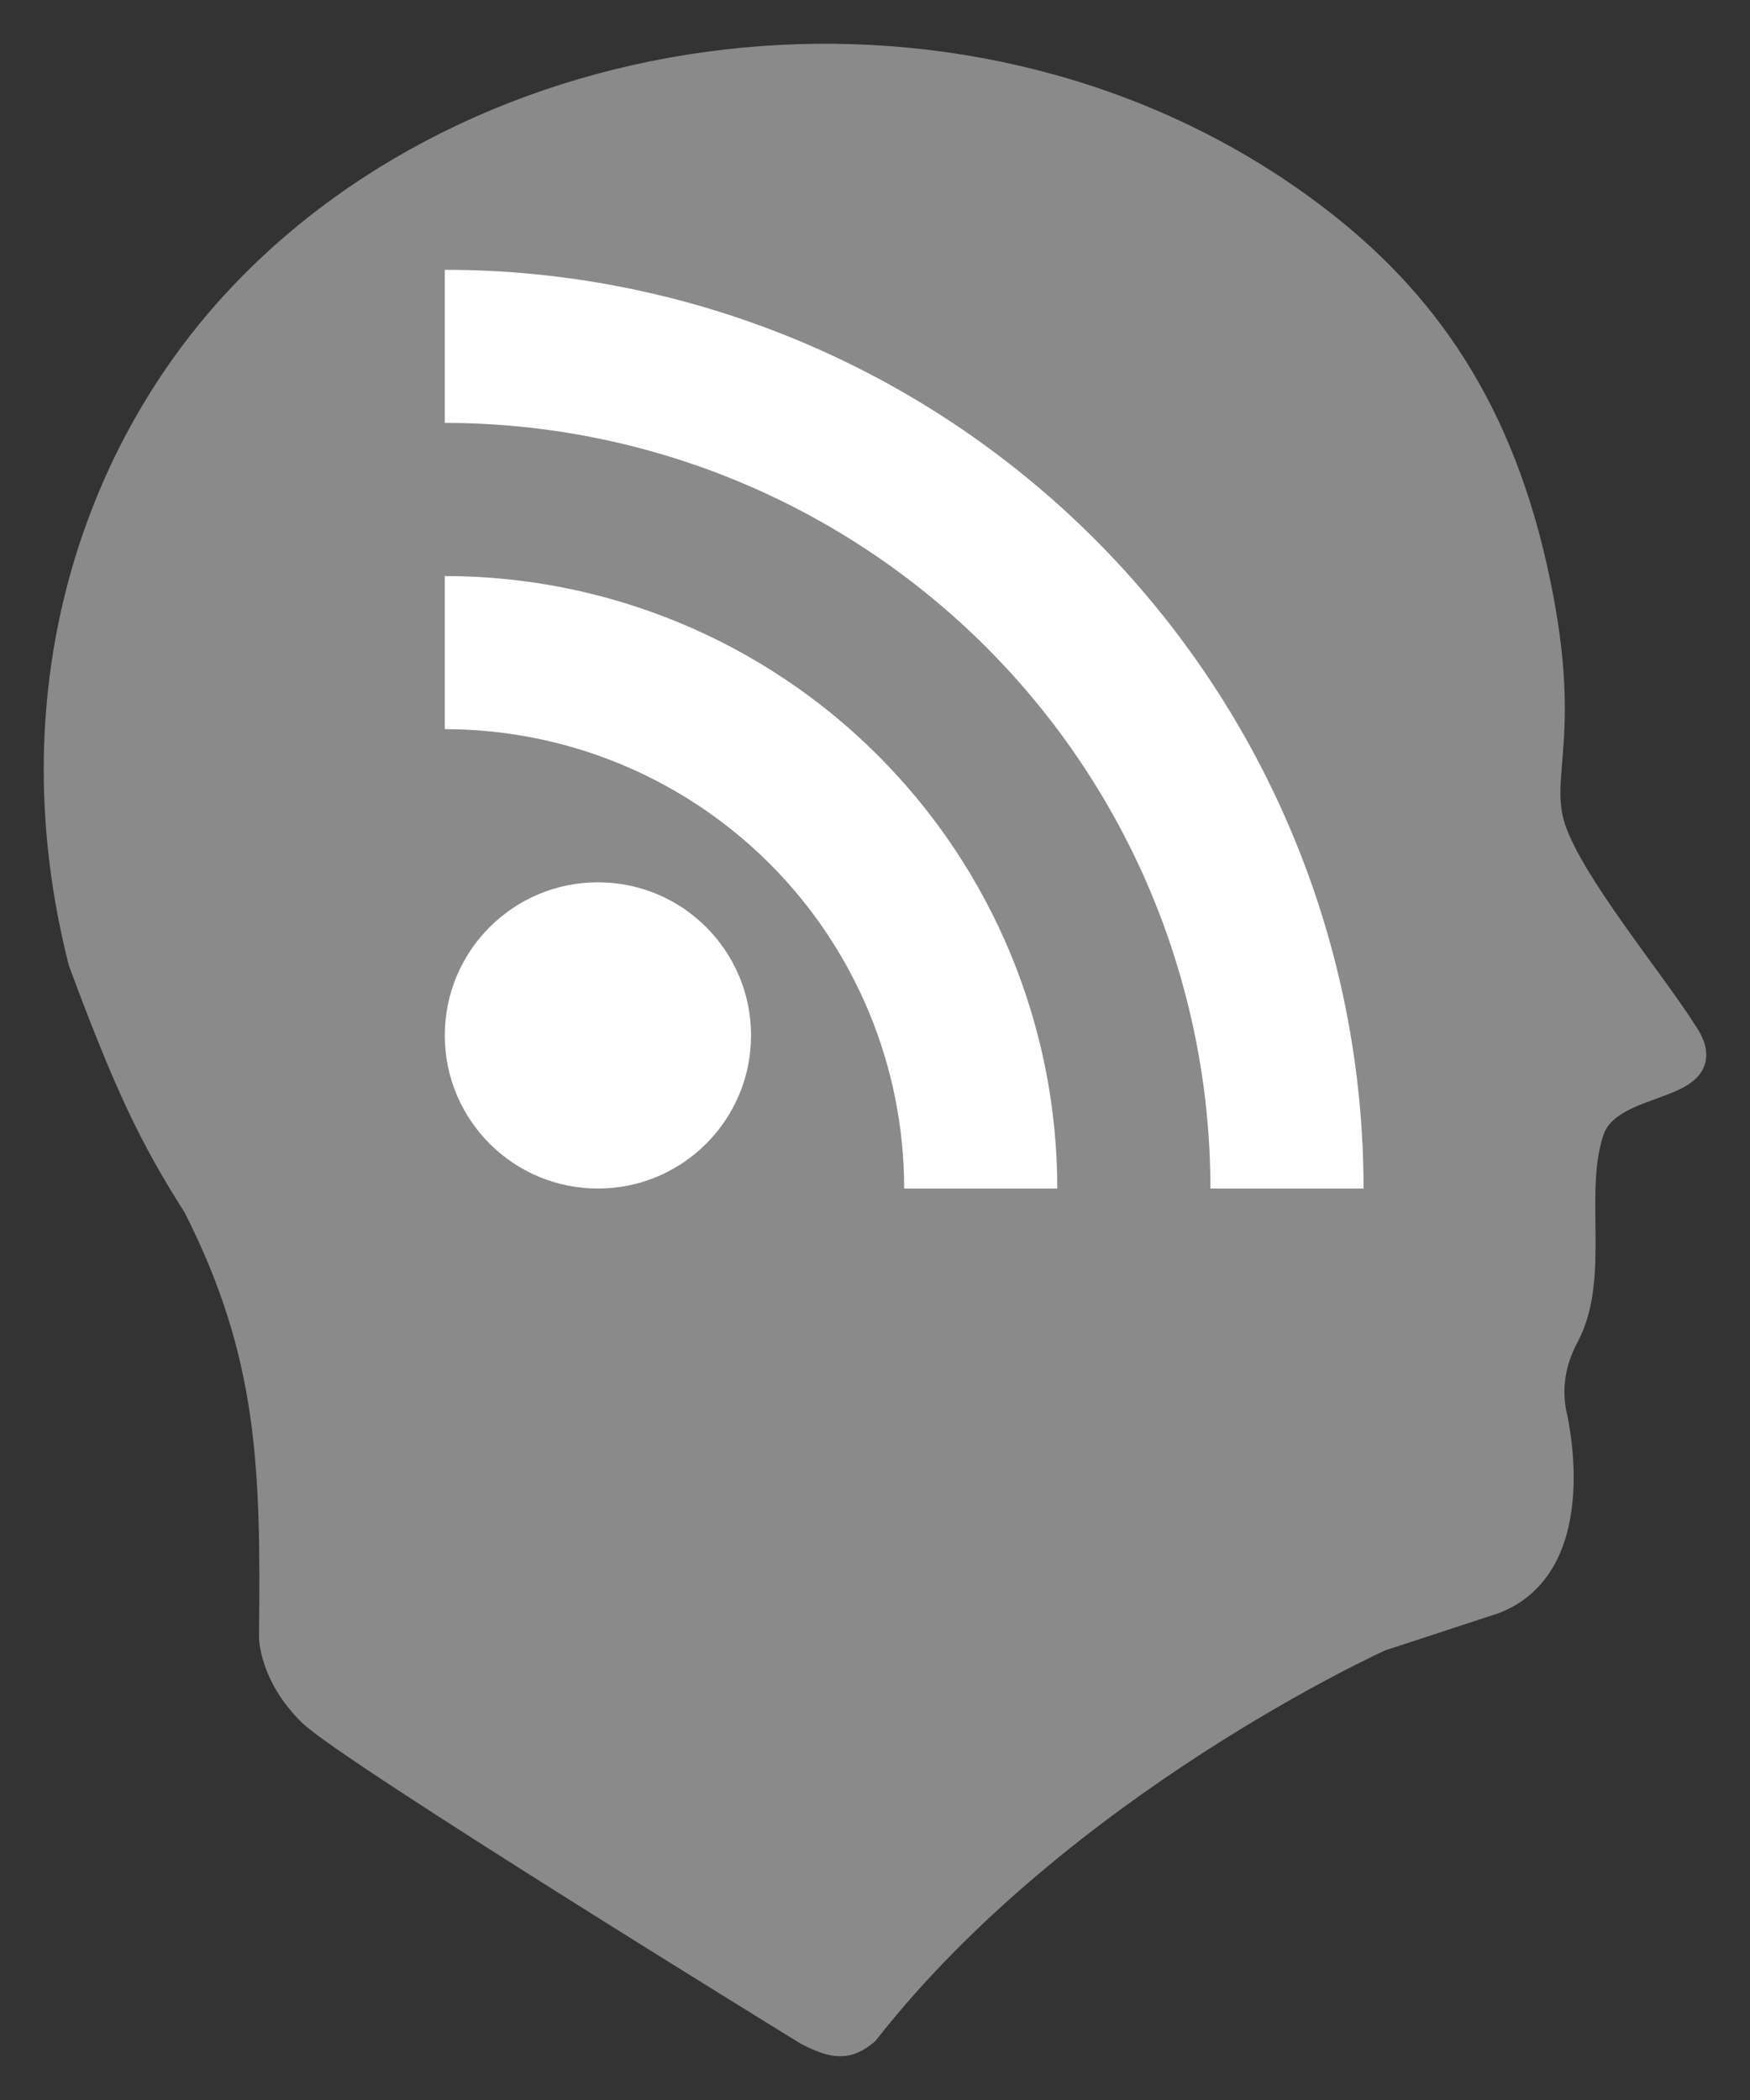 <svg width="30" height="36" viewBox="0 0 30 36" fill="none" xmlns="http://www.w3.org/2000/svg">
<rect x="0" y="0" width="30" height="36" fill="#333333" stroke="none"/>
<g clip-path="url(#clip0)">
<path d="M3.382 20.661C2.624 19.473 2.196 18.567 1.42 16.479C0.27 11.955 1.593 7.882 4.036 5.22C8.44 0.421 16.715 -0.518 22.347 3.612C24.252 5.009 25.617 6.829 26.271 9.724C26.925 12.619 26.271 13.262 26.598 14.227C26.925 15.192 28.294 16.824 28.887 17.766C29.479 18.707 27.578 18.409 27.252 19.374C26.89 20.44 27.355 21.889 26.827 22.883C26.641 23.233 26.507 23.667 26.598 24.199C26.598 24.199 27.252 26.772 25.617 27.416L23.655 28.059C23.655 28.059 18.192 30.524 14.826 34.814C14.531 35.065 14.314 35.059 13.845 34.814C13.845 34.814 5.998 29.989 5.344 29.346C4.69 28.702 4.69 28.059 4.69 28.059C4.72 25.189 4.69 23.234 3.382 20.661Z" fill="#8A8A8A" stroke="#8A8A8A" stroke-width="0.5"/>
<path d="M10.25 20.375C11.7 20.375 12.875 19.2 12.875 17.75C12.875 16.3 11.7 15.125 10.25 15.125C8.8 15.125 7.625 16.3 7.625 17.75C7.625 19.2 8.8 20.375 10.25 20.375Z" fill="white"/>
<path d="M7.625 12.5C9.714 12.5 11.717 13.33 13.194 14.806C14.67 16.283 15.5 18.286 15.5 20.375H18.125C18.125 17.59 17.019 14.919 15.05 12.95C13.081 10.981 10.41 9.875 7.625 9.875V12.5Z" fill="white"/>
<path d="M7.625 7.25C9.349 7.25 11.055 7.589 12.648 8.249C14.24 8.909 15.687 9.875 16.906 11.094C18.125 12.313 19.091 13.76 19.751 15.352C20.41 16.945 20.75 18.651 20.75 20.375H23.375C23.375 16.198 21.716 12.192 18.762 9.238C15.808 6.284 11.802 4.625 7.625 4.625V7.25Z" fill="white"/>
</g>
<defs>
<clipPath id="clip0">
<rect width="30" height="36" fill="white"/>
</clipPath>
</defs>
</svg>
